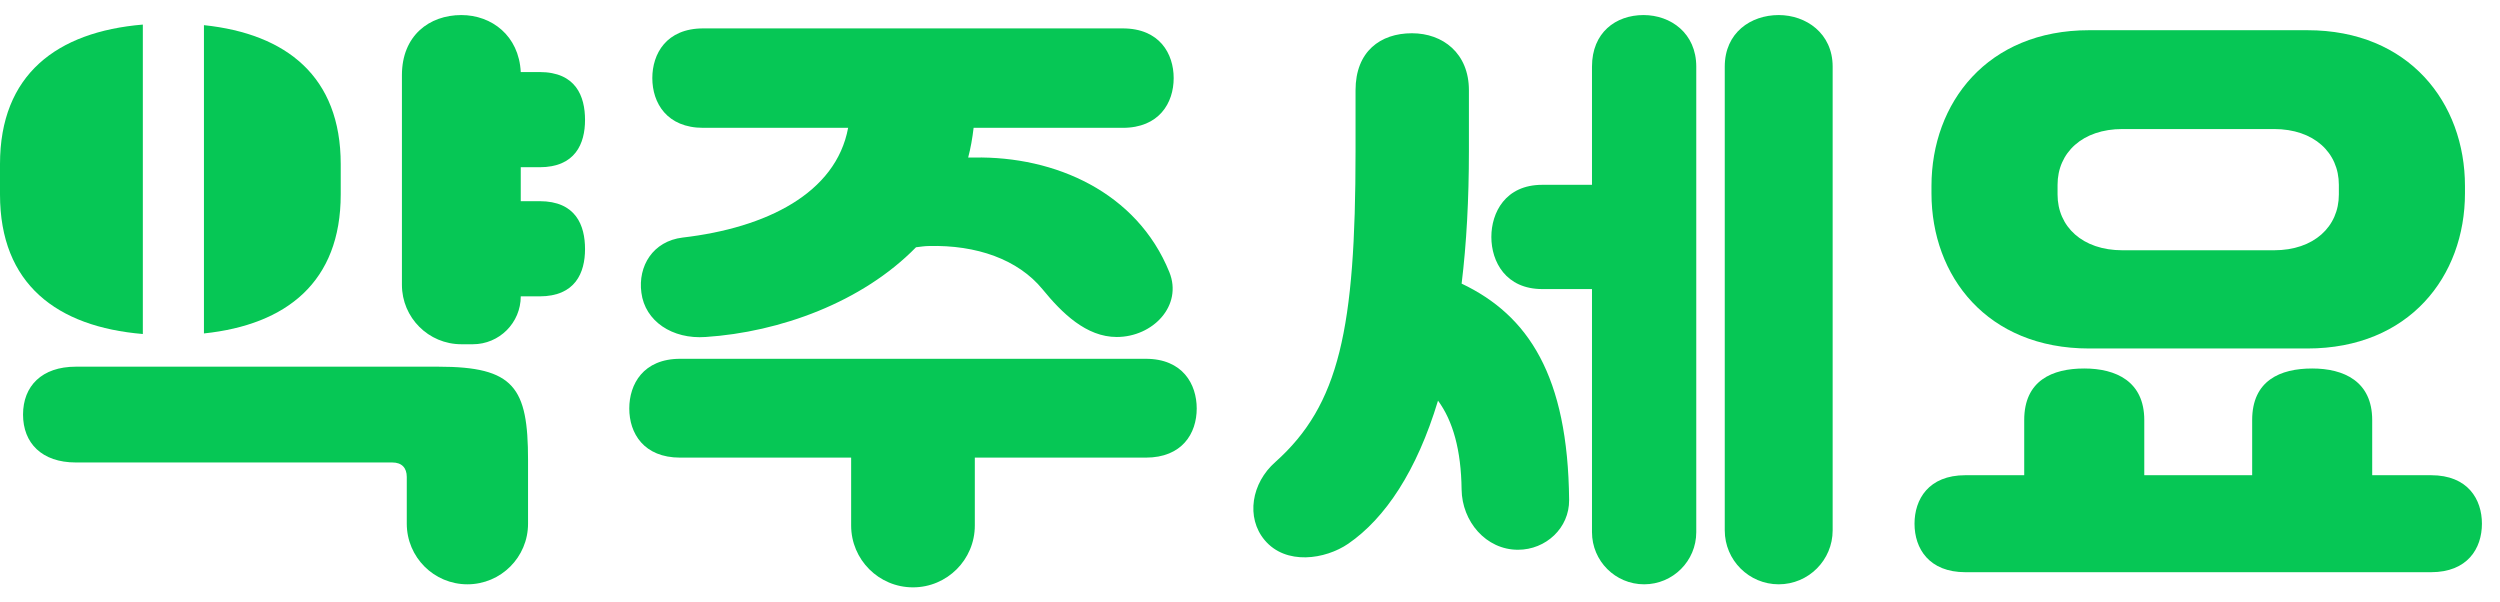 <svg width="83" height="20" viewBox="0 0 83 20" fill="none" xmlns="http://www.w3.org/2000/svg">
<path d="M13.022 15.354H2.516C1.389 15.354 0.765 14.71 0.765 13.764C0.765 12.818 1.389 12.174 2.516 12.174H14.552C17.068 12.174 17.531 12.858 17.531 15.273V17.387C17.531 18.498 16.63 19.399 15.518 19.399C14.406 19.399 13.505 18.498 13.505 17.387V15.837C13.505 15.535 13.344 15.354 13.022 15.354ZM15.317 11.429C14.227 11.429 13.344 10.546 13.344 9.457V2.493C13.344 1.184 14.25 0.5 15.317 0.5C16.323 0.5 17.229 1.184 17.289 2.392H17.913C19.121 2.392 19.423 3.197 19.423 3.982C19.423 4.767 19.101 5.552 17.913 5.552H17.289V6.679H17.913C19.121 6.679 19.423 7.484 19.423 8.269C19.423 9.054 19.101 9.839 17.913 9.839H17.289C17.289 10.717 16.577 11.429 15.699 11.429H15.317Z" fill="#06C755"/>
<path d="M37.275 4.244H32.324C32.284 4.586 32.224 4.928 32.143 5.23H32.344C35.025 5.181 37.745 6.378 38.822 9.034C39.273 10.147 38.276 11.188 37.075 11.188C36.062 11.188 35.255 10.391 34.614 9.606C33.8 8.612 32.42 8.126 30.835 8.168C30.714 8.168 30.573 8.189 30.412 8.209C28.621 10.04 25.883 11.027 23.428 11.188C22.321 11.268 21.415 10.664 21.294 9.718C21.174 8.833 21.677 8.007 22.663 7.887C25.441 7.565 27.755 6.417 28.158 4.244H23.347C22.14 4.244 21.657 3.418 21.657 2.593C21.657 1.788 22.12 0.943 23.347 0.943H37.275C38.503 0.943 38.966 1.788 38.966 2.593C38.966 3.418 38.483 4.244 37.275 4.244ZM38.04 15.193H32.364V17.447C32.364 18.581 31.445 19.5 30.311 19.5C29.177 19.5 28.258 18.581 28.258 17.447V15.193H22.582C21.375 15.193 20.892 14.388 20.892 13.562C20.892 12.757 21.355 11.912 22.582 11.912H38.04C39.268 11.912 39.731 12.757 39.731 13.562C39.731 14.388 39.248 15.193 38.04 15.193Z" fill="#06C755"/>
<path d="M42.347 15.334C44.461 13.442 45.004 10.926 45.004 5.029V2.996C45.004 1.708 45.829 1.104 46.876 1.104C47.903 1.104 48.768 1.768 48.768 2.996V5.008C48.768 6.619 48.688 8.088 48.526 9.416C50.744 10.471 52.056 12.48 52.095 16.599C52.104 17.527 51.325 18.252 50.397 18.252C49.333 18.252 48.538 17.312 48.525 16.248C48.509 14.941 48.239 13.979 47.742 13.301C47.037 15.636 45.99 17.206 44.763 18.051C43.998 18.574 42.69 18.775 41.985 17.93C41.361 17.185 41.542 16.038 42.347 15.334ZM54.585 19.399C53.629 19.399 52.854 18.624 52.854 17.668V9.597H51.203C49.996 9.597 49.513 8.692 49.513 7.867C49.513 7.061 49.976 6.136 51.203 6.136H52.854V2.211C52.854 1.084 53.639 0.5 54.565 0.5C55.47 0.5 56.316 1.104 56.316 2.211V17.668C56.316 18.624 55.541 19.399 54.585 19.399ZM59.053 19.399C58.064 19.399 57.262 18.597 57.262 17.608V2.211C57.262 1.084 58.127 0.5 59.053 0.5C59.959 0.5 60.844 1.104 60.844 2.211V17.608C60.844 18.597 60.042 19.399 59.053 19.399Z" fill="#06C755"/>
<path d="M64.125 6.417V6.176C64.125 3.418 65.977 1.003 69.358 1.003H76.604C79.985 1.003 81.837 3.418 81.837 6.176V6.417C81.837 9.175 79.985 11.57 76.604 11.57H69.358C65.977 11.57 64.125 9.175 64.125 6.417ZM65.252 15.777H67.204V13.945C67.204 12.637 68.13 12.234 69.197 12.234C70.244 12.234 71.19 12.657 71.19 13.945V15.777H74.772V13.945C74.772 12.637 75.698 12.234 76.765 12.234C77.811 12.234 78.757 12.657 78.757 13.945V15.777H80.71C81.938 15.777 82.4 16.582 82.4 17.387C82.4 18.212 81.918 18.997 80.71 18.997H65.252C64.044 18.997 63.562 18.212 63.562 17.387C63.562 16.582 64.024 15.777 65.252 15.777ZM77.65 6.458V6.136C77.65 5.069 76.825 4.284 75.497 4.284H70.465C69.137 4.284 68.311 5.069 68.311 6.136V6.458C68.311 7.524 69.137 8.309 70.465 8.309H75.497C76.825 8.309 77.65 7.524 77.65 6.458Z" fill="#06C755"/>
<path d="M4.742 0.816C1.886 1.056 0 2.475 0 5.449V6.456C0 9.43 1.886 10.85 4.742 11.089V0.816Z" fill="#06C755"/>
<path d="M6.771 11.07C9.515 10.782 11.312 9.36 11.312 6.456V5.449C11.312 2.545 9.515 1.124 6.771 0.835V11.07Z" fill="#06C755"/>
</svg>
